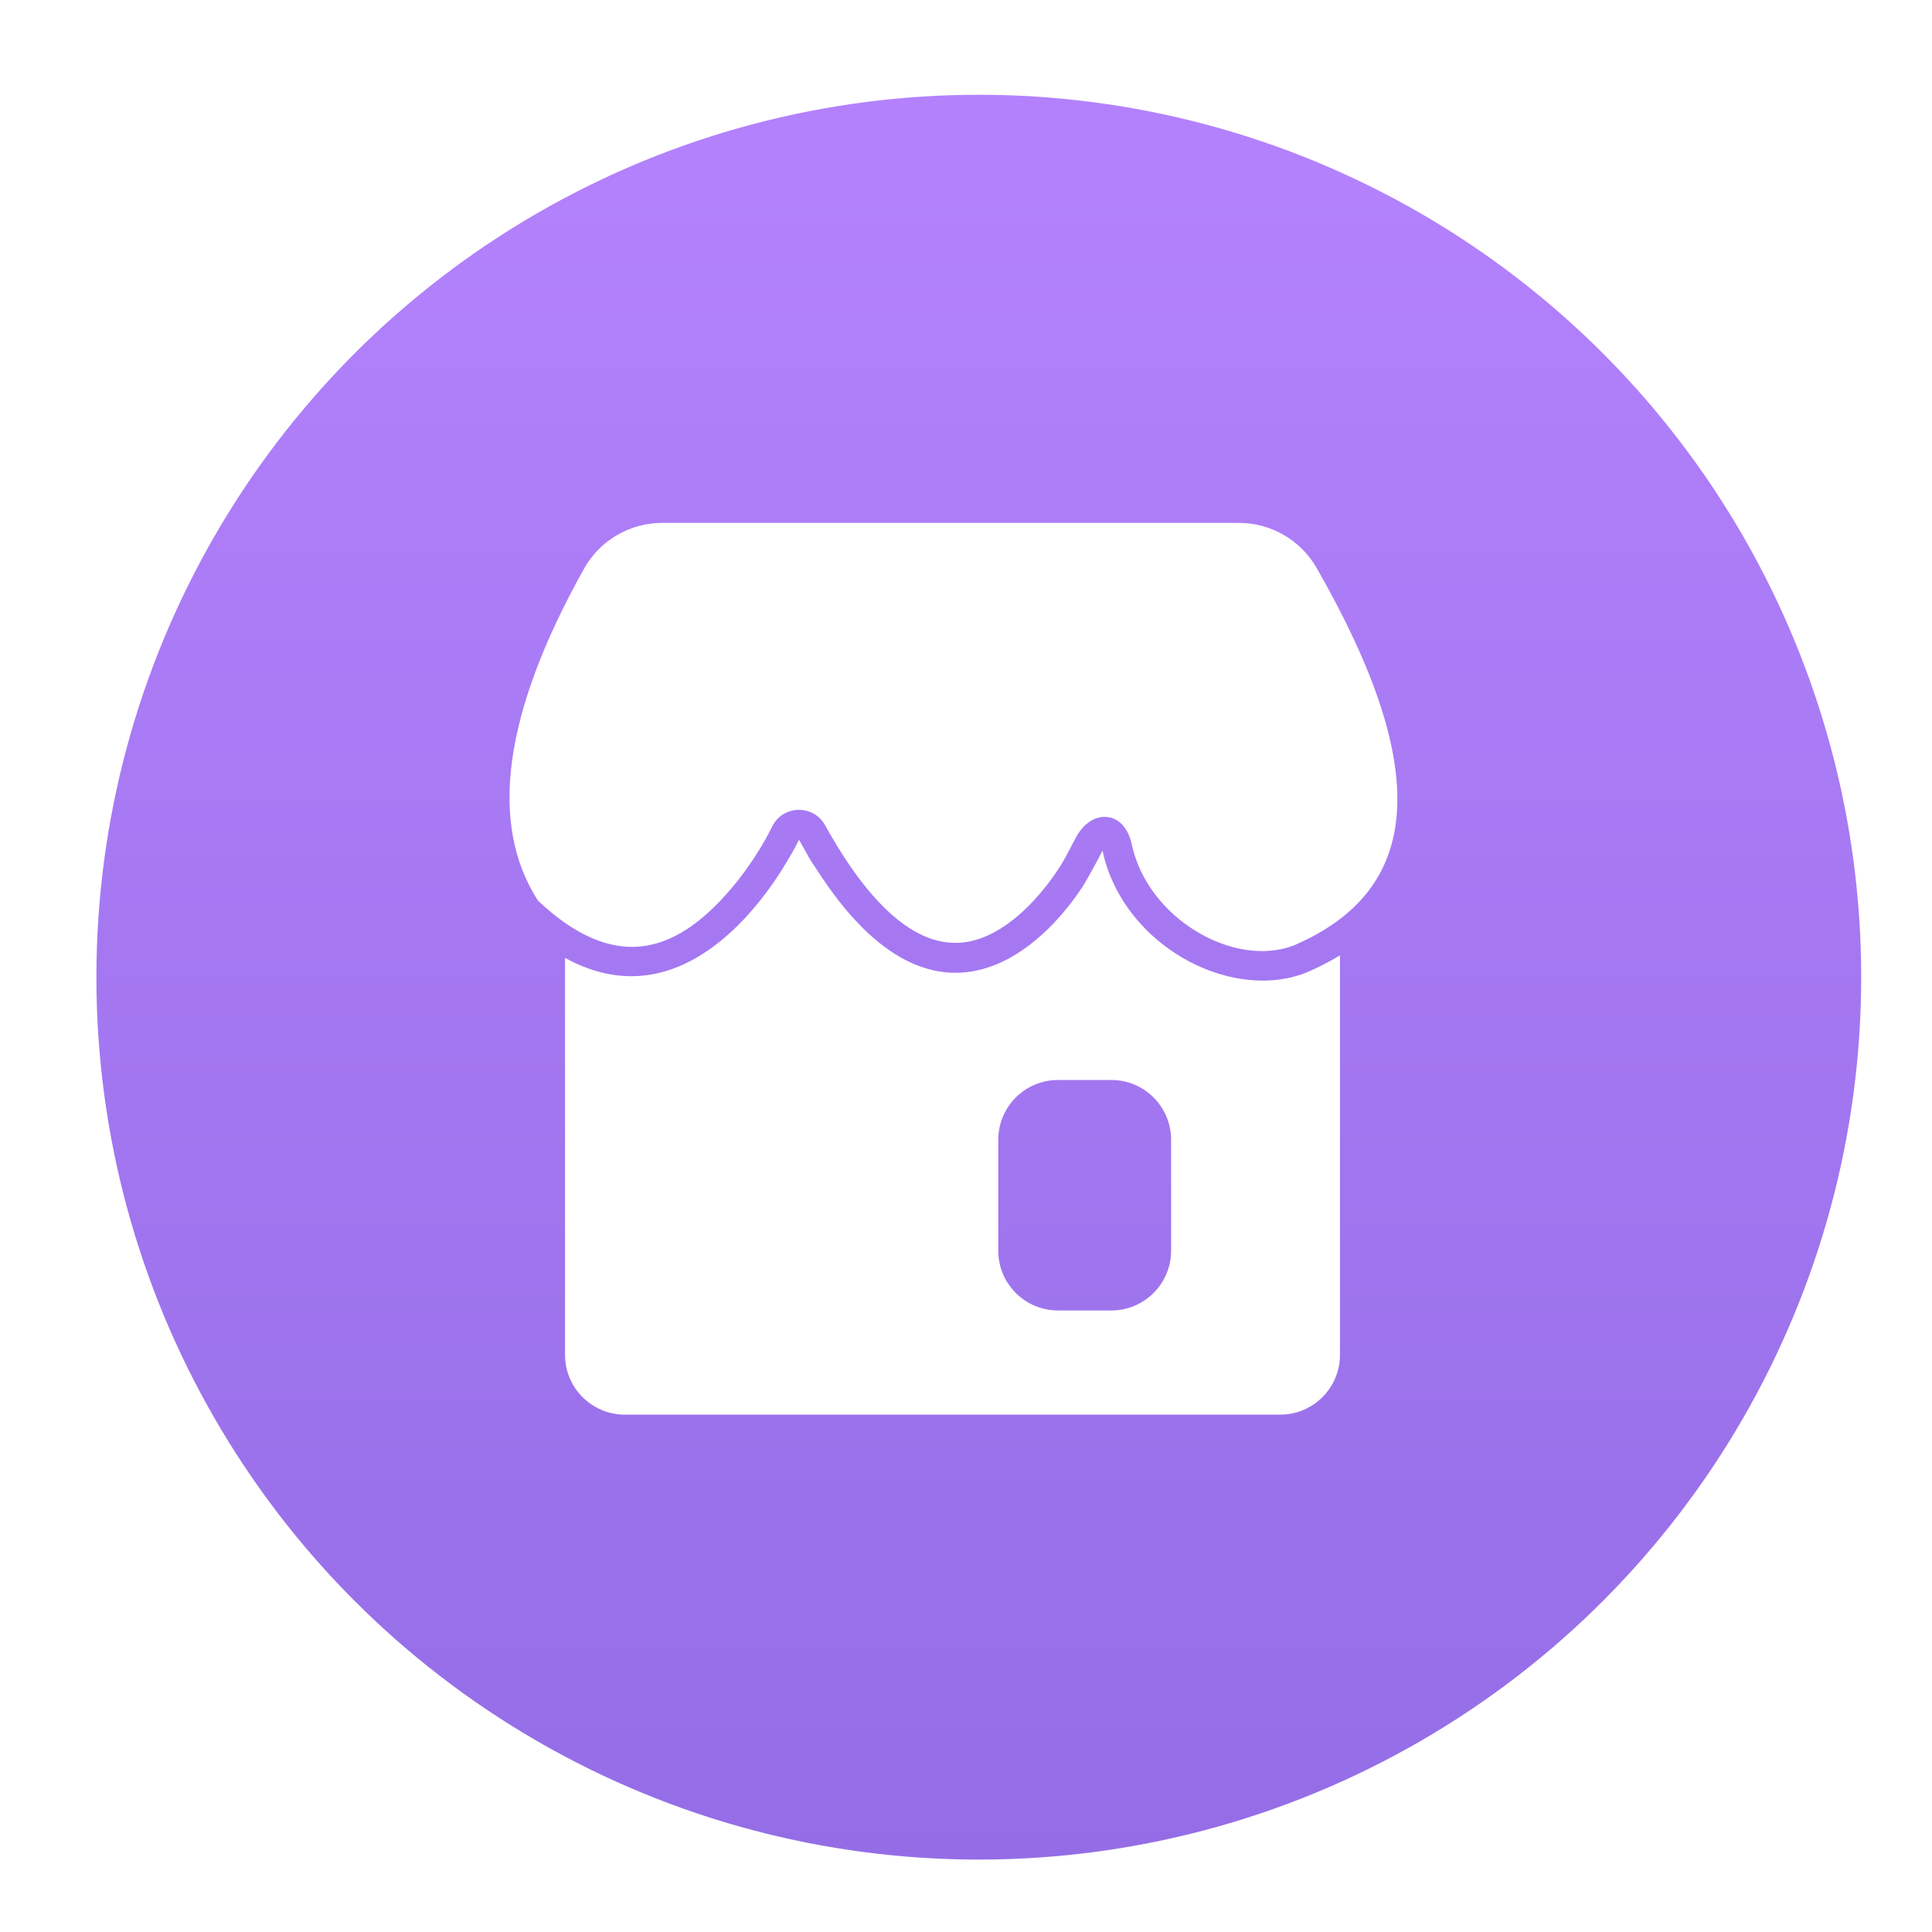 <svg width="37" height="37" viewBox="0 0 37 37" fill="none" xmlns="http://www.w3.org/2000/svg">
<g filter="url(#filter0_b_0_332)">
<ellipse cx="18.745" cy="18.714" rx="16.899" ry="16.899" fill="url(#paint0_linear_0_332)"/>
</g>
<path fill-rule="evenodd" clip-rule="evenodd" d="M10.821 18.344C12.847 19.459 14.344 17.651 14.973 16.661C15.072 16.494 15.135 16.39 15.161 16.348C15.253 16.184 15.301 16.082 15.301 16.082C15.35 16.17 15.399 16.256 15.447 16.338C15.482 16.411 15.547 16.517 15.644 16.657C17.804 20.024 19.82 18.338 20.696 17.035C20.708 17.017 20.725 16.997 20.771 16.921C20.971 16.568 21.085 16.356 21.114 16.286C21.164 16.536 21.253 16.783 21.38 17.028C22.084 18.385 23.769 19.113 25.009 18.63C25.245 18.529 25.463 18.417 25.662 18.296V25.947C25.662 26.579 25.15 27.092 24.517 27.092H11.966C11.334 27.092 10.821 26.579 10.821 25.947V18.344V18.344ZM20.263 20.683C19.63 20.683 19.118 21.196 19.118 21.828V23.952C19.118 24.584 19.63 25.097 20.263 25.097H21.283C21.915 25.097 22.428 24.584 22.428 23.952V21.828C22.428 21.196 21.915 20.683 21.283 20.683H20.263ZM14.003 17.018C12.893 18.326 11.725 18.586 10.303 17.249C9.364 15.788 9.625 13.685 11.183 10.894C11.486 10.35 12.06 10.014 12.682 10.014L23.726 10.014C24.341 10.014 24.909 10.343 25.215 10.877C27.438 14.755 27.238 17.047 24.783 18.104C23.637 18.55 21.976 17.592 21.674 16.168C21.531 15.495 20.872 15.474 20.584 16.082C20.55 16.134 20.508 16.225 20.485 16.269C20.413 16.403 20.34 16.543 20.221 16.715C19.71 17.457 19.072 17.98 18.447 18.049C17.634 18.14 16.741 17.497 15.802 15.805C15.575 15.396 14.982 15.416 14.783 15.839C14.752 15.904 14.686 16.031 14.587 16.198C14.419 16.478 14.224 16.759 14.003 17.018Z" fill="white"/>
<mask id="mask0_0_332" style="mask-type:luminance" maskUnits="userSpaceOnUse" x="9" y="10" width="18" height="18">
<path fill-rule="evenodd" clip-rule="evenodd" d="M10.821 18.344C12.847 19.459 14.344 17.651 14.973 16.661C15.072 16.494 15.135 16.39 15.161 16.348C15.253 16.184 15.301 16.082 15.301 16.082C15.35 16.17 15.399 16.256 15.447 16.338C15.482 16.411 15.547 16.517 15.644 16.657C17.804 20.024 19.82 18.338 20.696 17.035C20.708 17.017 20.725 16.997 20.771 16.921C20.971 16.568 21.085 16.356 21.114 16.286C21.164 16.536 21.253 16.783 21.38 17.028C22.084 18.385 23.769 19.113 25.009 18.63C25.245 18.529 25.463 18.417 25.662 18.296V25.947C25.662 26.579 25.15 27.092 24.517 27.092H11.966C11.334 27.092 10.821 26.579 10.821 25.947V18.344V18.344ZM20.263 20.683C19.63 20.683 19.118 21.196 19.118 21.828V23.952C19.118 24.584 19.63 25.097 20.263 25.097H21.283C21.915 25.097 22.428 24.584 22.428 23.952V21.828C22.428 21.196 21.915 20.683 21.283 20.683H20.263ZM14.003 17.018C12.893 18.326 11.725 18.586 10.303 17.249C9.364 15.788 9.625 13.685 11.183 10.894C11.486 10.35 12.06 10.014 12.682 10.014L23.726 10.014C24.341 10.014 24.909 10.343 25.215 10.877C27.438 14.755 27.238 17.047 24.783 18.104C23.637 18.55 21.976 17.592 21.674 16.168C21.531 15.495 20.872 15.474 20.584 16.082C20.55 16.134 20.508 16.225 20.485 16.269C20.413 16.403 20.34 16.543 20.221 16.715C19.71 17.457 19.072 17.98 18.447 18.049C17.634 18.14 16.741 17.497 15.802 15.805C15.575 15.396 14.982 15.416 14.783 15.839C14.752 15.904 14.686 16.031 14.587 16.198C14.419 16.478 14.224 16.759 14.003 17.018Z" fill="white"/>
</mask>
<g mask="url(#mask0_0_332)">
</g>
<defs>
<filter id="filter0_b_0_332" x="-2.153" y="-2.185" width="41.797" height="41.798" filterUnits="userSpaceOnUse" color-interpolation-filters="sRGB">
<feFlood flood-opacity="0" result="BackgroundImageFix"/>
<feGaussianBlur in="BackgroundImageFix" stdDeviation="2"/>
<feComposite in2="SourceAlpha" operator="in" result="effect1_backgroundBlur_0_332"/>
<feBlend mode="normal" in="SourceGraphic" in2="effect1_backgroundBlur_0_332" result="shape"/>
</filter>
<linearGradient id="paint0_linear_0_332" x1="2.631" y1="3.385" x2="2.631" y2="35.613" gradientUnits="userSpaceOnUse">
<stop stop-color="#B381FC"/>
<stop offset="1" stop-color="#946DE6"/>
</linearGradient>
</defs>
</svg>
